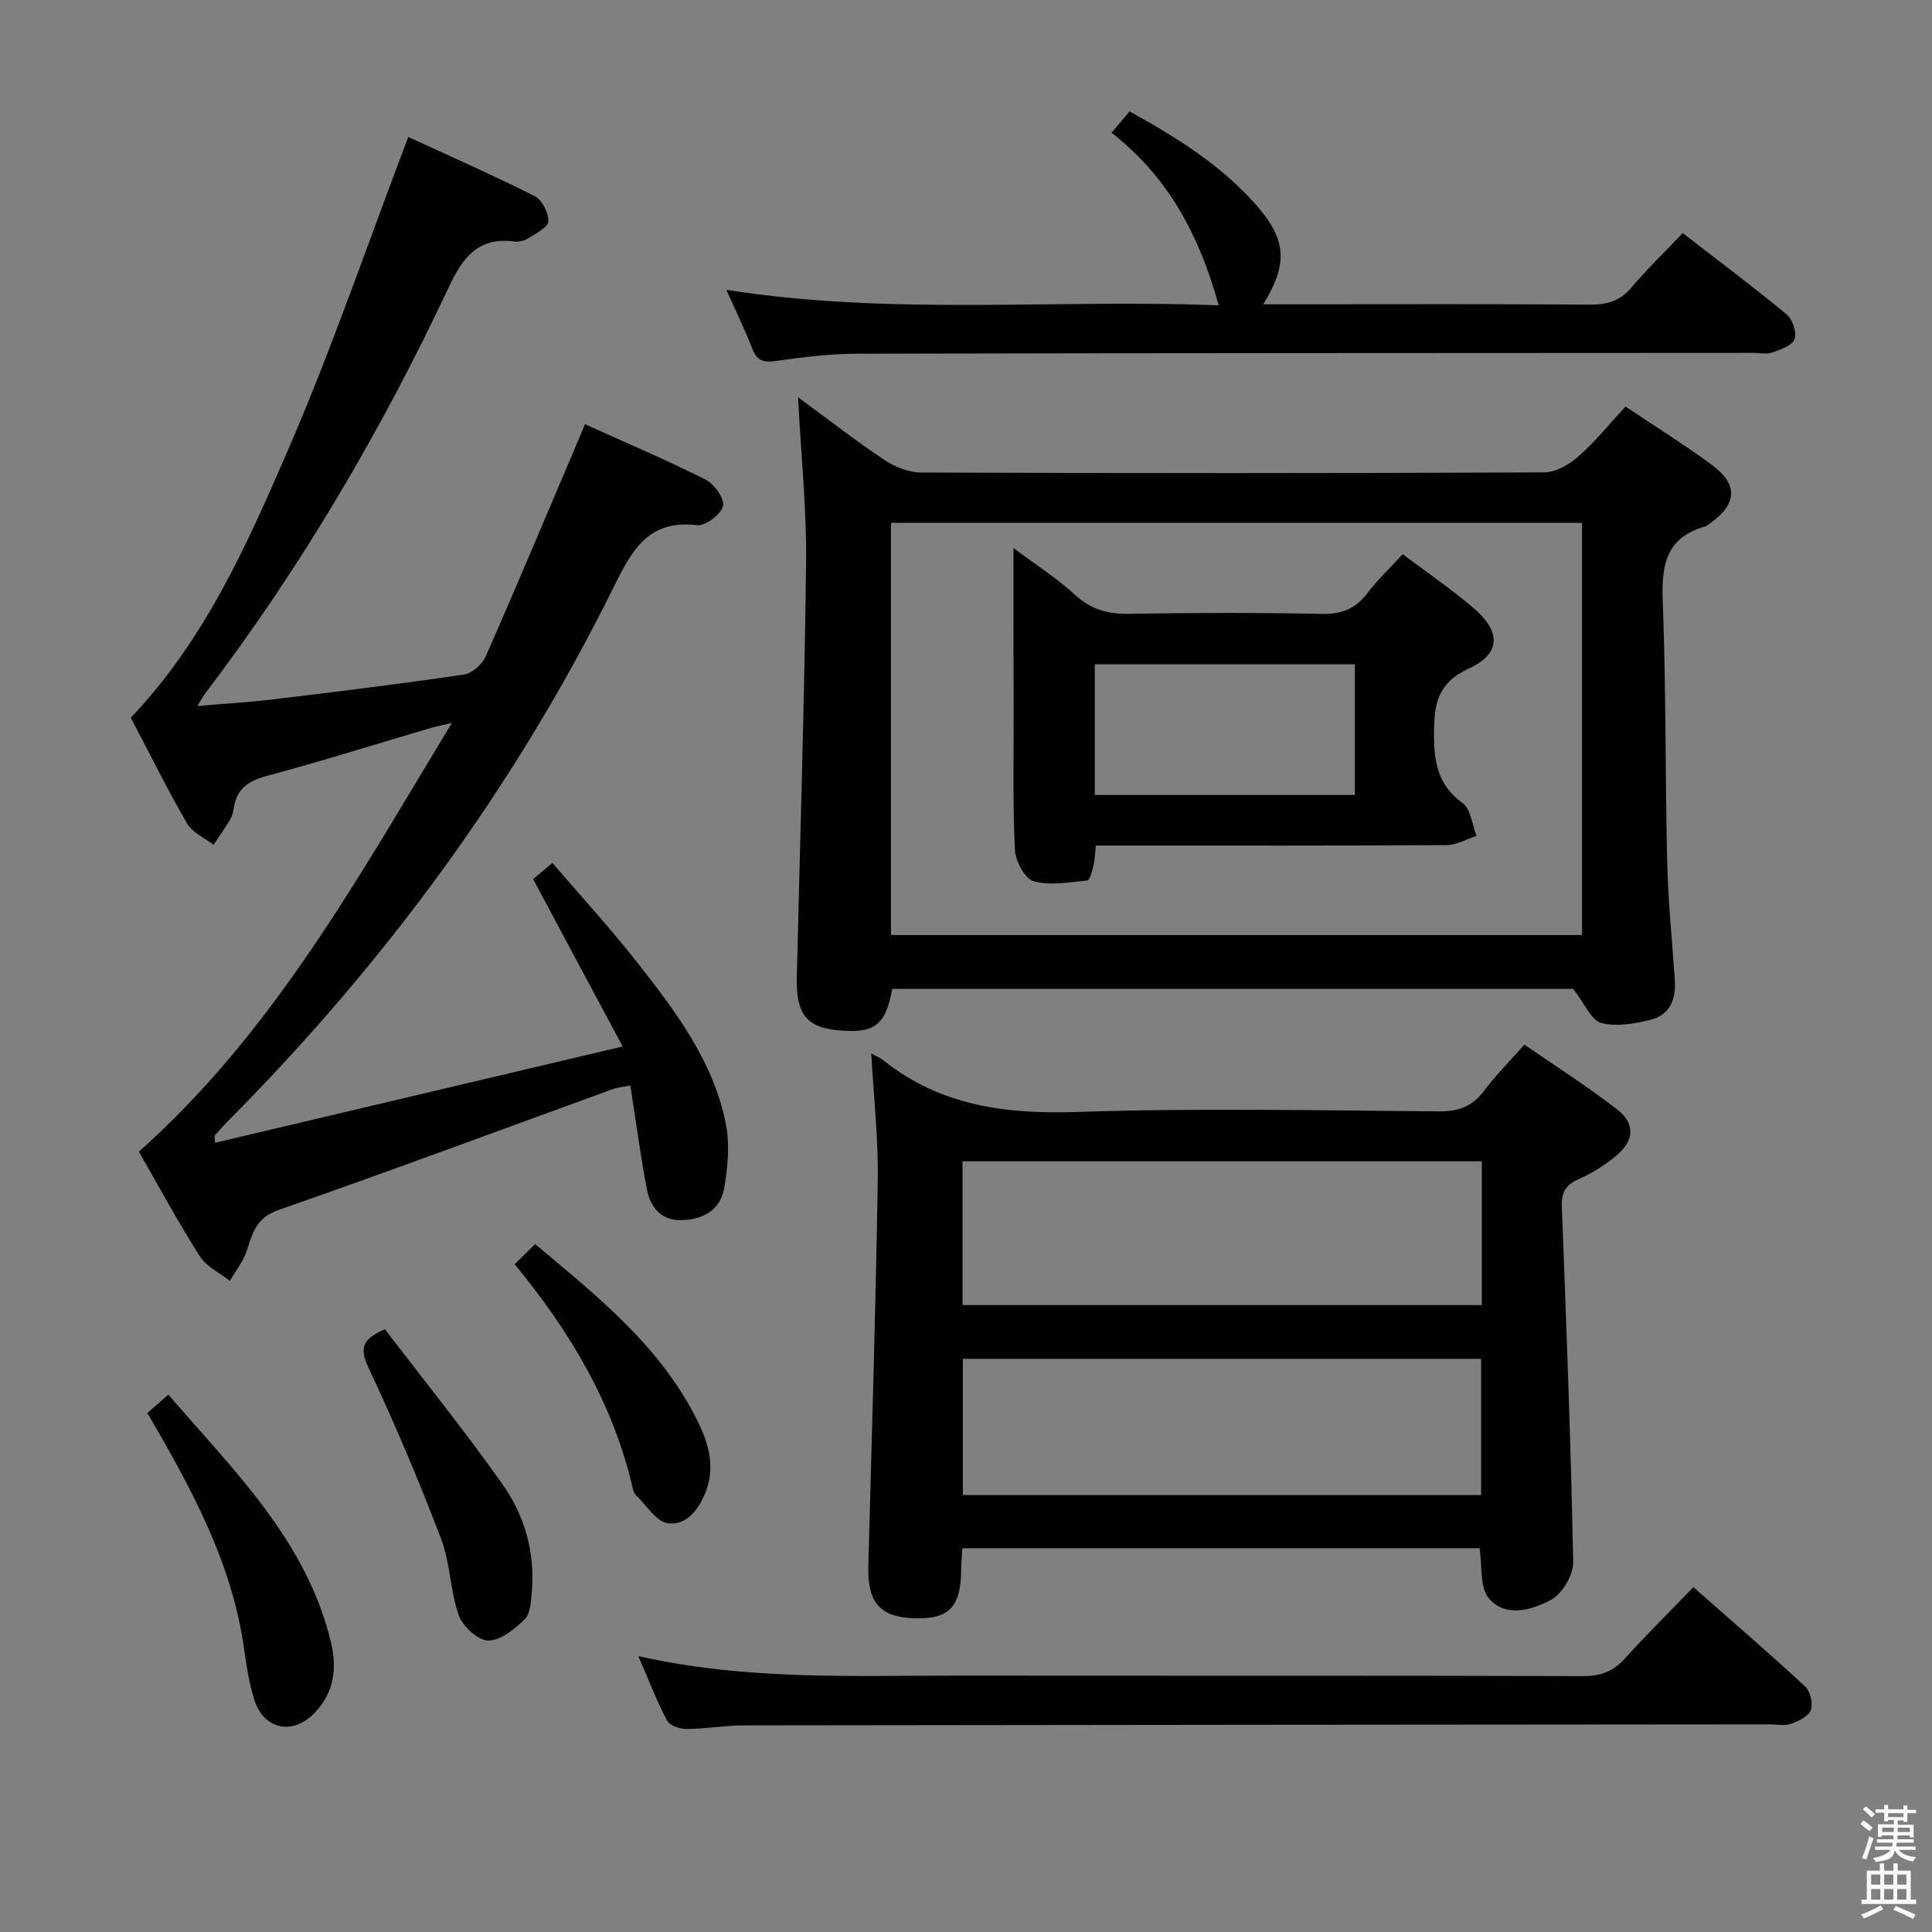 <svg enable-background="new 0 0 400 400" viewBox="0 0 400 400" xmlns="http://www.w3.org/2000/svg"><rect x="0" y="0" width="400" height="400" fill="#808080" stroke="none"/><path d="m385.2 377.6.6-.7c.6.4 1.3.9 1.9 1.5l-.6.7c-.8-.5-1.4-1-1.9-1.5zm.3 7.1c.6-1.4 1.1-2.9 1.5-4.5.3.1.6.3.9.4-.5 1.4-1 2.9-1.5 4.4zm.2-10.1.6-.6c.7.5 1.3 1.1 1.9 1.6l-.7.7c-.6-.6-1.2-1.2-1.8-1.7zm8.4-.8h.8v.9h1.8v.7h-1.8v1.8h-.8v-.3h-1.2v.9h3.3v2.6h-.8v-.4h-2.5c0 .3 0 .6-.1.8h3.4v.7h-3.5c0 .3-.1.6-.1.8h4v.7h-3.5c.7.9 1.9 1.3 3.6 1.5-.2.2-.4.5-.6.9-1.9-.3-3.2-1.1-3.8-2.3-.5 2.1-1.8 2-3.9 2.4-.2-.3-.4-.5-.6-.8 1.9-.4 3.1-.9 3.6-1.7h-3.2v-.7h3.5c.1-.2.1-.5.2-.8h-3.3v-.7h3.4c0-.2 0-.5 0-.8h-2.4v.3h-.8v-2.6h3.3v-.9h-1.2v.3h-.8v-1.8h-1.8v-.7h1.8v-.9h.8v.9h3.2zm-4.4 5.5h2.4c0-.3 0-.6 0-.9h-2.4zm1.2-3.1h3.2v-.8h-3.2zm4.4 2.2h-2.4v.9h2.5v-.9z" fill="#fafafb"/><path d="m389.2 385.8h.9v1.5h1.9v-1.5h.9v1.5h2.7v6h1.1v.9h-11.3v-.9h1.1v-6h2.7zm.2 8.7.5.8c-1.2.6-2.5 1.3-4 1.9-.2-.3-.3-.6-.6-.8 1.6-.6 3-1.3 4.1-1.9zm-2-4.3h1.9v-2.1h-1.9zm0 3.1h1.9v-2.2h-1.9zm2.7-3.1h1.9v-2.1h-1.9zm0 3.1h1.9v-2.2h-1.9zm2.4 1.3c1.4.6 2.7 1.2 4.1 1.8l-.5.9c-1.5-.7-2.8-1.4-4.1-1.9zm2.2-6.5h-1.9v2.1h1.9zm-1.9 5.2h1.9v-2.2h-1.9z" fill="#fafafb"/><g fill="#010100"><path d="m110.38 182.01c.98-.83 2.12-1.78 3.99-3.35 5.95 6.94 12.09 13.63 17.69 20.77 7.91 10.09 15.72 20.43 18.24 33.39.83 4.25.37 8.92-.38 13.24-.78 4.53-4.5 6.47-8.87 6.56-4.19.09-6.43-2.71-7.13-6.42-1.32-6.97-2.25-14.02-3.41-21.44-1.45.28-2.54.34-3.52.69-23.09 8.38-46.12 16.97-69.31 25.06-4.54 1.58-5.36 4.6-6.53 8.28-.72 2.28-2.34 4.28-3.56 6.4-2.12-1.68-4.87-2.96-6.24-5.12-4.45-7-8.4-14.32-12.6-21.63 27.82-24.75 45.39-56.73 64.8-88.76-2.17.52-3.34.74-4.48 1.07-11.29 3.33-22.53 6.86-33.89 9.91-3.84 1.03-6.21 2.71-6.79 6.68-.12.81-.34 1.67-.76 2.37-1.07 1.78-2.27 3.47-3.42 5.2-1.88-1.46-4.41-2.55-5.51-4.46-4.14-7.18-7.82-14.63-11.62-21.86 15.28-16.02 24.03-35.75 32.52-55.35 9.09-20.98 16.48-42.69 24.93-64.88 8.3 3.82 17.34 7.81 26.16 12.24 1.53.77 2.92 3.48 2.84 5.22-.06 1.26-2.6 2.51-4.18 3.53-.78.5-1.94.77-2.87.65-7.41-.96-10.64 3.21-13.54 9.4-13.97 29.73-30.53 57.96-50.45 84.16-.39.51-.68 1.09-1.63 2.61 5.76-.5 10.77-.78 15.74-1.38 13.19-1.59 26.37-3.2 39.51-5.14 1.68-.25 3.76-2.17 4.49-3.83 6.55-14.89 12.84-29.9 19.21-44.87.38-.89.75-1.79 1.3-3.12 8.49 3.84 16.86 7.38 24.96 11.46 1.8.9 4 3.99 3.63 5.47-.43 1.74-3.64 4.17-5.36 3.97-10.3-1.23-13.64 5.45-17.43 13.11-20.42 41.22-47.41 77.76-79.8 110.36-.92.93-1.78 1.92-2.65 2.9-.08.09 0 .32.06 1.5 27.71-6.55 55.24-13.05 84.4-19.94-6.53-12.16-12.42-23.19-18.54-34.65z"/><path d="m165.23 82.25c6.33 4.64 11.95 9.03 17.86 12.97 2.18 1.45 5.07 2.6 7.64 2.61 42.98.16 85.97.17 128.96-.03 2.4-.01 5.19-1.61 7.08-3.28 3.47-3.05 6.41-6.71 9.78-10.35 6.13 4.12 12.2 7.89 17.93 12.13 5.41 4.01 5.15 8-.28 11.94-.4.29-.81.65-1.27.79-8.19 2.34-8.96 8.26-8.67 15.7.69 17.96.49 35.95.92 53.92.19 8.13 1.04 16.25 1.58 24.37.26 3.9-1.09 7.14-5.01 8.11-3.31.82-7.09 1.5-10.23.66-2.06-.55-3.37-3.92-5.82-7.05-45.89 0-93.45 0-140.96 0-1.47 7.76-3.77 9.37-11.75 8.51-6.06-.66-8.19-3.55-8.02-10.82.68-28.61 1.58-57.22 1.92-85.83.13-11.11-1.03-22.21-1.66-34.35zm19.24 26v85.34h143.07c0-28.6 0-56.84 0-85.34-47.73 0-95.17 0-143.07 0z"/><path d="m180.39 218.13c1.01.55 1.81.85 2.44 1.35 11.83 9.47 25.38 11.23 40.18 10.74 24.97-.83 49.98-.33 74.97-.12 4.08.03 6.88-1.07 9.3-4.29 2.38-3.17 5.21-6 8.33-9.53 6.53 4.52 13.1 8.67 19.2 13.42 3.84 2.99 3.56 6.48-.25 9.63-2.28 1.88-4.86 3.54-7.56 4.72-2.66 1.17-3.75 2.61-3.64 5.59.93 24.59 1.88 49.18 2.35 73.78.05 2.66-2.25 6.55-4.58 7.8-3.95 2.12-9.41 3.79-12.9-.33-1.89-2.23-1.31-6.56-1.91-10.35-35.42 0-71.12 0-107.09 0-.08 1.61-.21 3.07-.23 4.52-.08 7.65-2.52 10.2-9.62 9.99-7.2-.22-9.8-3.24-9.6-10.83.71-26.61 1.53-53.23 1.95-79.84.14-8.6-.84-17.22-1.34-26.25zm126.4 22.31c-36.14 0-71.83 0-107.51 0v29.76h107.51c0-10.04 0-19.67 0-29.76zm-107.44 40.89v28.21h107.3c0-9.51 0-18.73 0-28.21-35.83 0-71.4 0-107.3 0z"/><path d="m150.38 60.01c34.34 5.39 68.14 1.86 101.94 3.21-3.93-14.19-10.24-26.45-22.18-35.73 1.34-1.6 2.45-2.91 3.72-4.43 9.8 5.43 18.92 11.12 26.17 19.33 6.33 7.16 6.71 12.15 1.52 20.61h7.04c20.15 0 40.3-.08 60.45.07 3.58.03 6.32-.69 8.72-3.53 3.21-3.8 6.82-7.28 10.63-11.28 7.49 5.8 14.65 11.15 21.52 16.84 1.22 1.01 2.14 3.74 1.64 5.1-.49 1.34-2.89 2.17-4.61 2.78-1.18.42-2.64.08-3.97.08-61.78.04-123.56.03-185.34.17-5.63.01-11.29.69-16.87 1.49-2.57.37-4 .08-4.99-2.49-1.53-3.95-3.4-7.77-5.39-12.22z"/><path d="m132.16 342.88c22.57 5.09 44.69 4.01 66.75 4.04 42.96.05 85.92-.03 128.88.1 3.67.01 6.25-1 8.67-3.68 4.44-4.93 9.18-9.6 14.14-14.73 8.05 7.09 15.72 13.69 23.14 20.56 1.07.99 1.66 3.54 1.17 4.89-.48 1.3-2.54 2.29-4.11 2.83-1.34.47-2.96.11-4.46.12-70.77.06-141.54.1-212.3.21-3.98.01-7.95.73-11.93.75-1.38.01-3.47-.73-4.02-1.77-2.14-4.06-3.78-8.37-5.93-13.32z"/><path d="m30.5 292.54c1.55-1.35 2.77-2.41 4.36-3.79 13.55 15.75 28.59 30.19 33.66 51.26 1.33 5.5.61 10.62-3.53 14.77-4.59 4.61-10.51 3.2-12.39-3.03-1-3.31-1.57-6.78-2.04-10.21-2.46-17.89-10.9-33.34-20.06-49z"/><path d="m79.7 275.21c8.04 10.53 16.6 21.12 24.42 32.22 4.55 6.46 6.69 14.1 5.98 22.21-.17 1.94-.28 4.46-1.47 5.62-2.09 2.03-5 4.42-7.55 4.4-2.11-.02-5.27-2.91-6.08-5.19-1.81-5.1-1.76-10.88-3.69-15.92-4.54-11.89-9.5-23.64-14.91-35.16-1.85-3.92-1.83-6.02 3.3-8.18z"/><path d="m106.56 261.75c1.6-1.58 2.76-2.72 4.23-4.17 12.87 10.78 25.92 21.12 33.55 36.46 2.32 4.66 3.82 9.56 1.77 14.82-1.43 3.66-3.96 7.01-7.81 6.52-2.4-.3-4.41-3.69-6.56-5.74-.34-.32-.58-.84-.69-1.31-4-17.53-12.92-32.53-24.49-46.58z"/><path d="m209.83 113.46c4.88 3.66 9.1 6.34 12.72 9.68 3.34 3.08 6.86 4.02 11.28 3.94 13.32-.23 26.65-.25 39.97.02 4.08.08 6.88-1.13 9.31-4.3 2.1-2.76 4.65-5.17 7.3-8.06 5.03 3.79 10.1 7.24 14.73 11.2 5.64 4.83 5.63 9.39-1.03 12.47-6.64 3.08-7.21 7.49-7.21 13.68 0 5.86.84 10.51 5.94 14.2 1.7 1.23 1.94 4.46 2.85 6.77-2.07.67-4.13 1.9-6.2 1.91-22.32.14-44.64.09-66.95.09-1.8 0-3.61 0-5.65 0-.19 1.66-.22 2.97-.52 4.22-.26 1.09-.72 2.96-1.24 3.01-3.72.37-7.68 1.12-11.12.16-1.81-.51-3.76-4.17-3.88-6.49-.47-9.3-.25-18.64-.27-27.97-.05-11.14-.03-22.28-.03-34.53zm16.83 51.13h53.85c0-9.31 0-18.22 0-27.05-18.15 0-35.88 0-53.85 0z"/></g></svg>